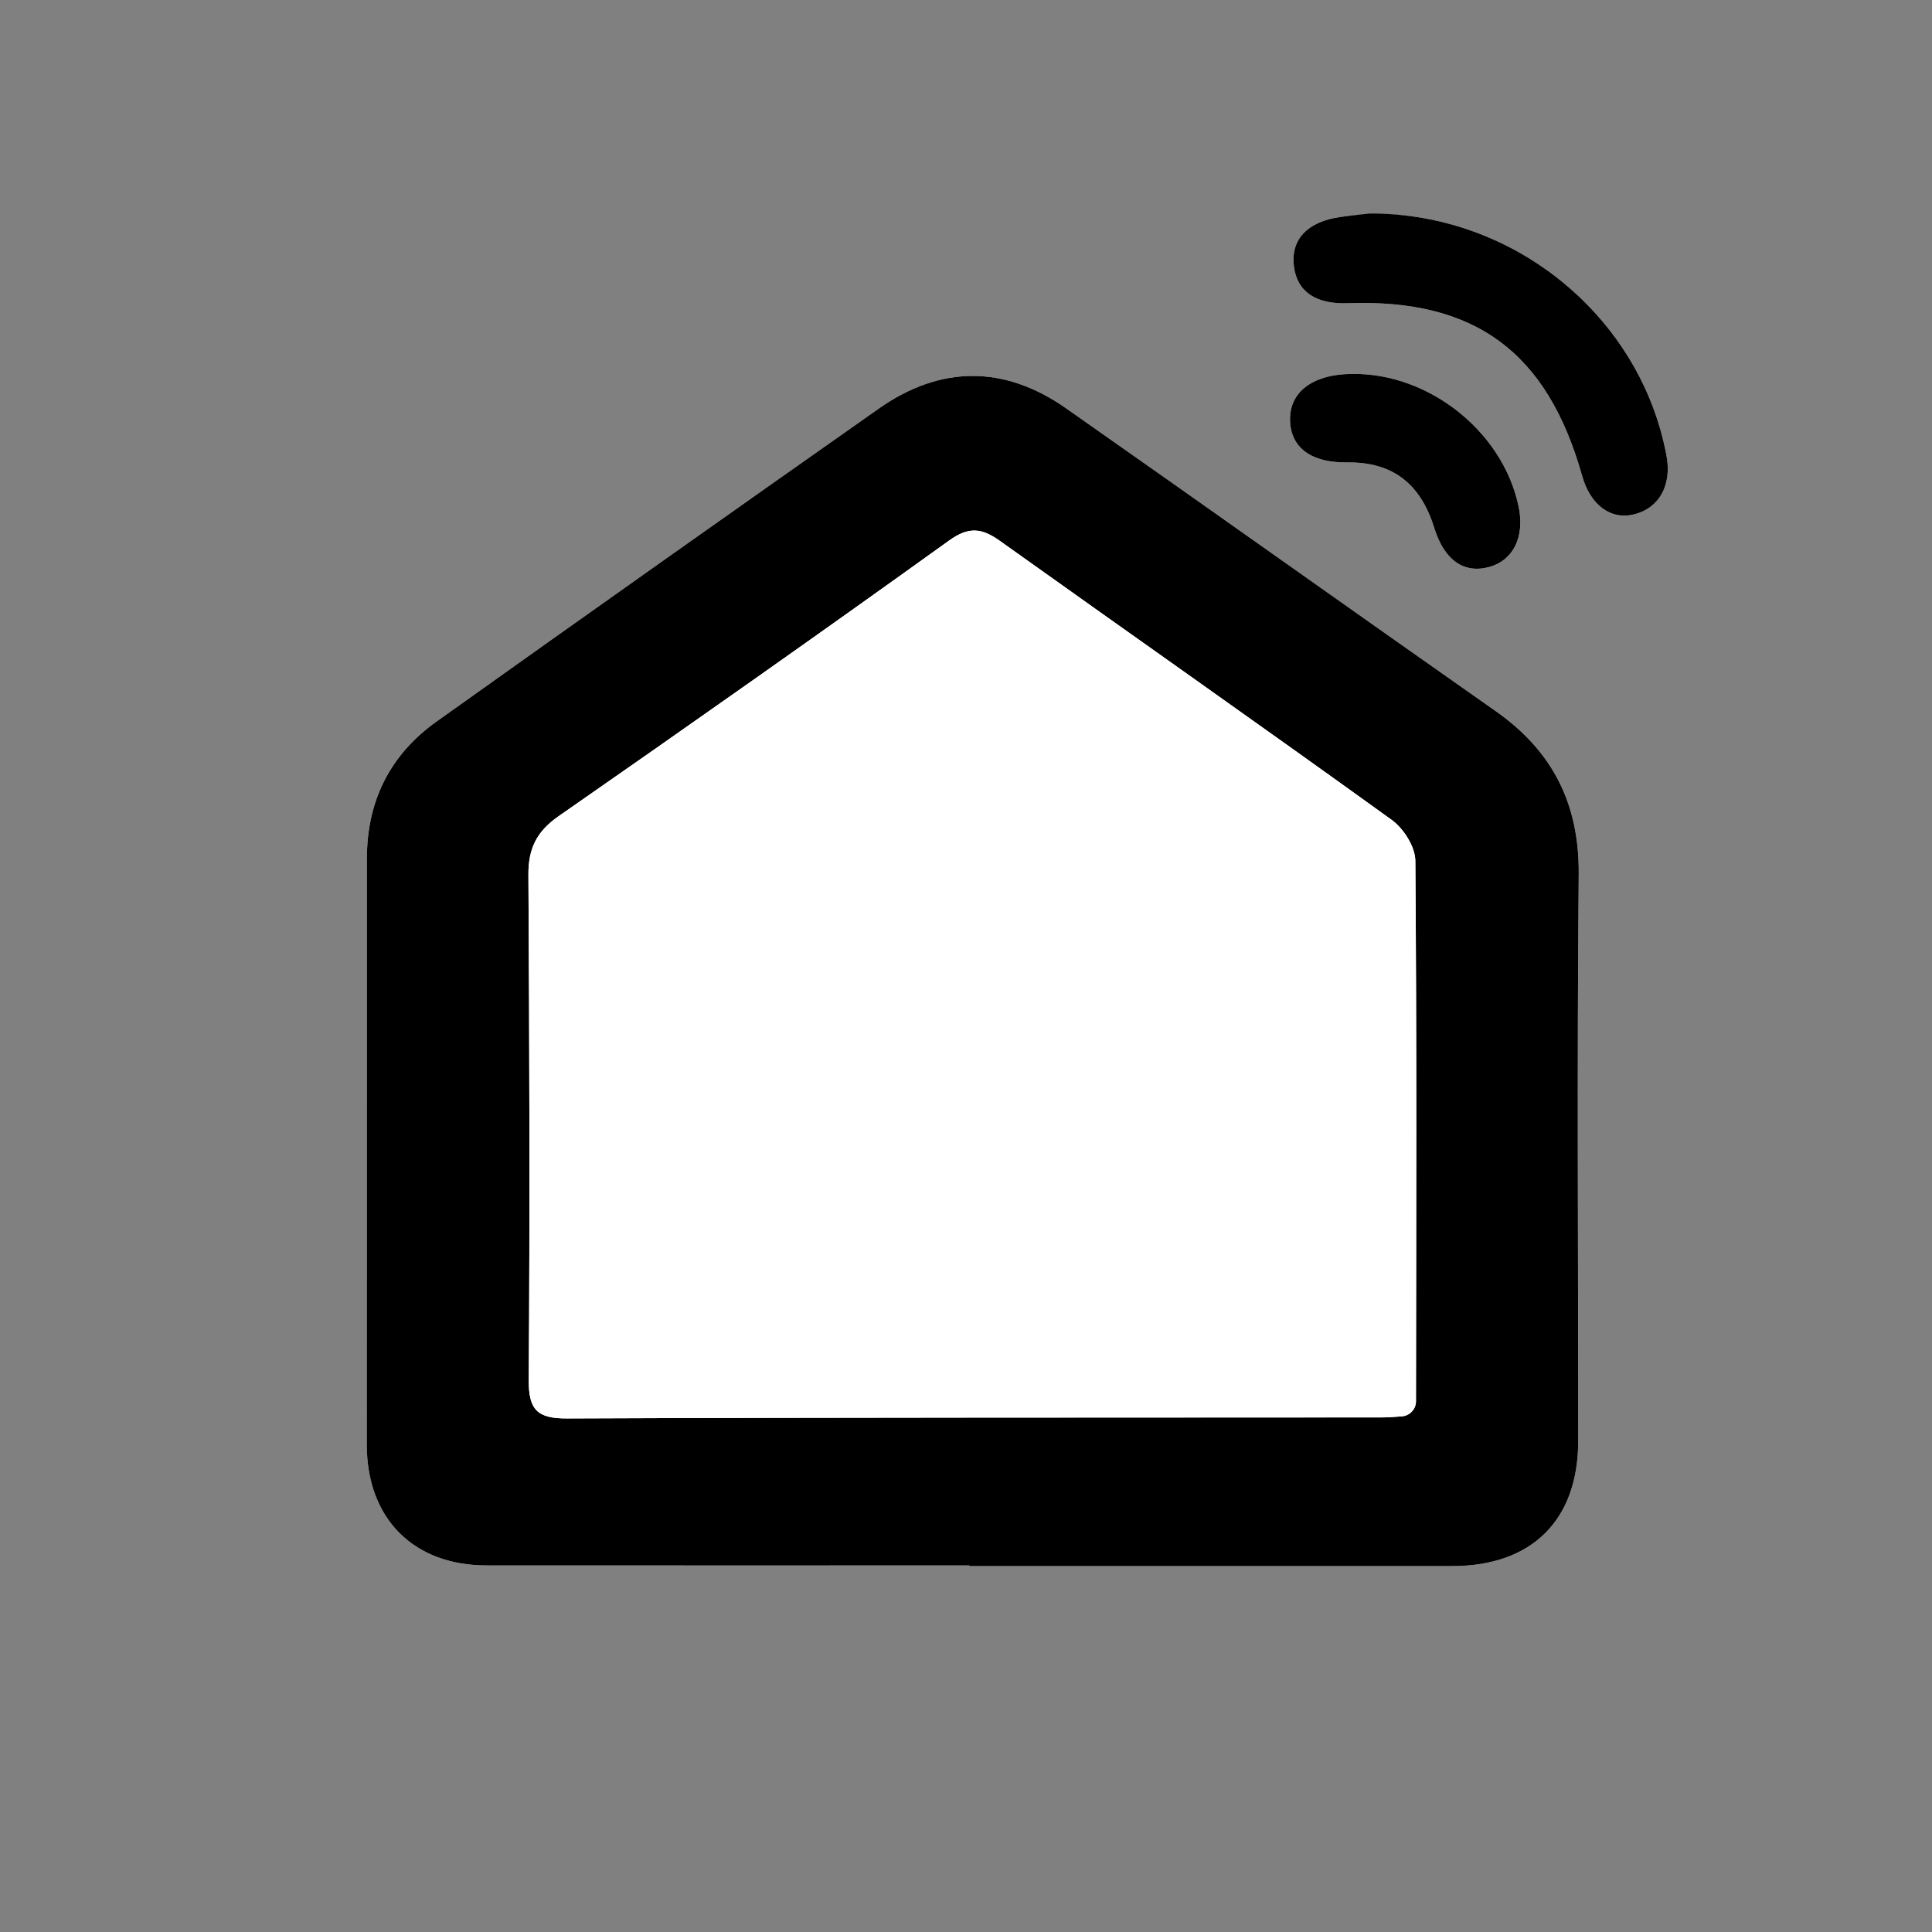<?xml version="1.0" encoding="utf-8"?>
<!-- Generator: Adobe Illustrator 23.0.1, SVG Export Plug-In . SVG Version: 6.00 Build 0)  -->
<svg version="1.1" id="Layer_1" xmlns="http://www.w3.org/2000/svg" xmlns:xlink="http://www.w3.org/1999/xlink" x="0px" y="0px"
	 viewBox="0 0 2060 2060" style="enable-background:new 0 0 2060 2060;" xml:space="preserve">
<rect x="0" y="0" width="2060" height="2060" fill="#808080" stroke="none"/>
<style type="text/css">
	.st0{fill:#FFFFFF;}
</style>
<g>
	<path class="st0" d="M1033.54,1669.16c0,0.23,0,0.46,0,0.68c171.61,0,343.23-0.01,514.84,0.01
		c84.88,0.01,134.38-48.89,134.4-133.28c0.05-201.36-1.31-402.73,0.55-604.07c0.7-75.35-27.77-131.65-88.67-174.36
		c-152.91-107.24-305.04-215.58-457.97-322.78c-65.85-46.15-133.89-45.97-199.72,0.33C779.51,546.4,622.34,657.52,465.6,769.24
		c-49.63,35.37-74.43,84.69-74.4,146.27c0.09,208.22-0.19,416.45-0.14,624.67c0.02,78.84,49.59,128.88,127.64,128.94
		C690.31,1669.26,861.92,1669.16,1033.54,1669.16z M1521.84,233.33c-30.52-5.82-61.83-6.35-92.6-2c-0.12,0.02-0.25,0.04-0.37,0.05
		c-35.03,4.98-52.87,24.14-49.27,52.53c3.45,27.18,23.21,40.64,57.86,39.41c135.27-4.8,212.36,52.07,249.46,184.03
		c8.86,31.5,30.83,47.54,56.09,40.95c26.28-6.86,39.62-31.19,33.96-61.95C1753.46,358.58,1649.88,257.72,1521.84,233.33z
		 M1436.45,493.06c47.91-0.58,78.04,22.11,92.87,69.93c10.65,34.34,31.65,49.11,58.93,41.46c25.35-7.12,37.57-32.15,31.11-63.71
		c-17.05-83.19-101.14-147.31-185.88-141.73c-37.17,2.45-58.96,21.19-57.94,49.83C1376.56,477.69,1398.36,493.52,1436.45,493.06z"/>
	<path d="M1033.54,1669.16c-171.61,0-343.23,0.09-514.84-0.04c-78.05-0.06-127.62-50.1-127.64-128.94
		c-0.05-208.22,0.23-416.45,0.14-624.67c-0.03-61.59,24.78-110.9,74.4-146.27C622.34,657.52,779.51,546.4,936.96,435.69
		c65.83-46.29,133.88-46.48,199.72-0.33c152.94,107.2,305.07,215.54,457.97,322.78c60.91,42.71,89.37,99.01,88.67,174.36
		c-1.86,201.34-0.5,402.71-0.55,604.07c-0.02,84.4-49.53,133.29-134.4,133.28c-171.61-0.02-343.23-0.01-514.84-0.01
		C1033.54,1669.62,1033.54,1669.39,1033.54,1669.16z M1494.71,1510.2c8.4-0.65,15.02-7.57,15.07-16c0-0.03,0-0.07,0-0.1
		c0.19-192.14,0.87-384.28-0.68-576.4c-0.12-14.8-12.53-34.34-25.16-43.45c-138.65-100.03-278.63-198.2-417.79-297.52
		c-19.21-13.71-33.06-15.56-54.23-0.33c-137.98,99.2-276.98,196.98-416.5,294.02c-23.29,16.2-32.16,34.53-31.99,62.44
		c1.1,179.55,1.6,359.12,0.38,538.66c-0.22,31.84,9.23,41.01,40.82,40.88c289.35-1.18,578.7-0.85,868.05-1.08
		C1479.86,1511.33,1487.05,1510.79,1494.71,1510.2z"/>
	<path d="M1459.47,227.78c0.61-0.07,1.23-0.1,1.85-0.11c154.85-0.31,288.52,111.27,315.66,258.68c5.66,30.75-7.68,55.09-33.96,61.95
		c-25.26,6.59-47.23-9.45-56.09-40.95c-37.1-131.97-114.2-188.84-249.46-184.03c-34.65,1.23-54.42-12.23-57.86-39.41
		c-3.6-28.39,14.25-47.55,49.27-52.53C1440.75,229.69,1452.69,228.55,1459.47,227.78z"/>
	<path d="M1436.45,493.06c-38.09,0.46-59.89-15.37-60.92-44.23c-1.02-28.64,20.78-47.39,57.94-49.83
		c84.74-5.58,168.83,58.54,185.88,141.73c6.47,31.56-5.75,56.6-31.11,63.71c-27.28,7.66-48.28-7.12-58.93-41.46
		C1514.49,515.17,1484.36,492.48,1436.45,493.06z"/>
	<path class="st0" d="M1509.78,1494.2c-0.05,8.42-6.67,15.35-15.07,16c-7.66,0.59-14.85,1.13-22.04,1.13
		c-289.35,0.23-578.7-0.1-868.05,1.08c-31.59,0.13-41.04-9.05-40.82-40.88c1.22-179.55,0.73-359.11-0.38-538.66
		c-0.17-27.91,8.7-46.25,31.99-62.44c139.51-97.04,278.52-194.82,416.5-294.02c21.17-15.22,35.02-13.37,54.23,0.33
		c139.16,99.32,279.15,197.49,417.79,297.52c12.63,9.11,25.04,28.65,25.16,43.45c1.55,192.12,0.87,384.26,0.68,576.4
		C1509.78,1494.14,1509.78,1494.17,1509.78,1494.2z"/>
</g>
</svg>
